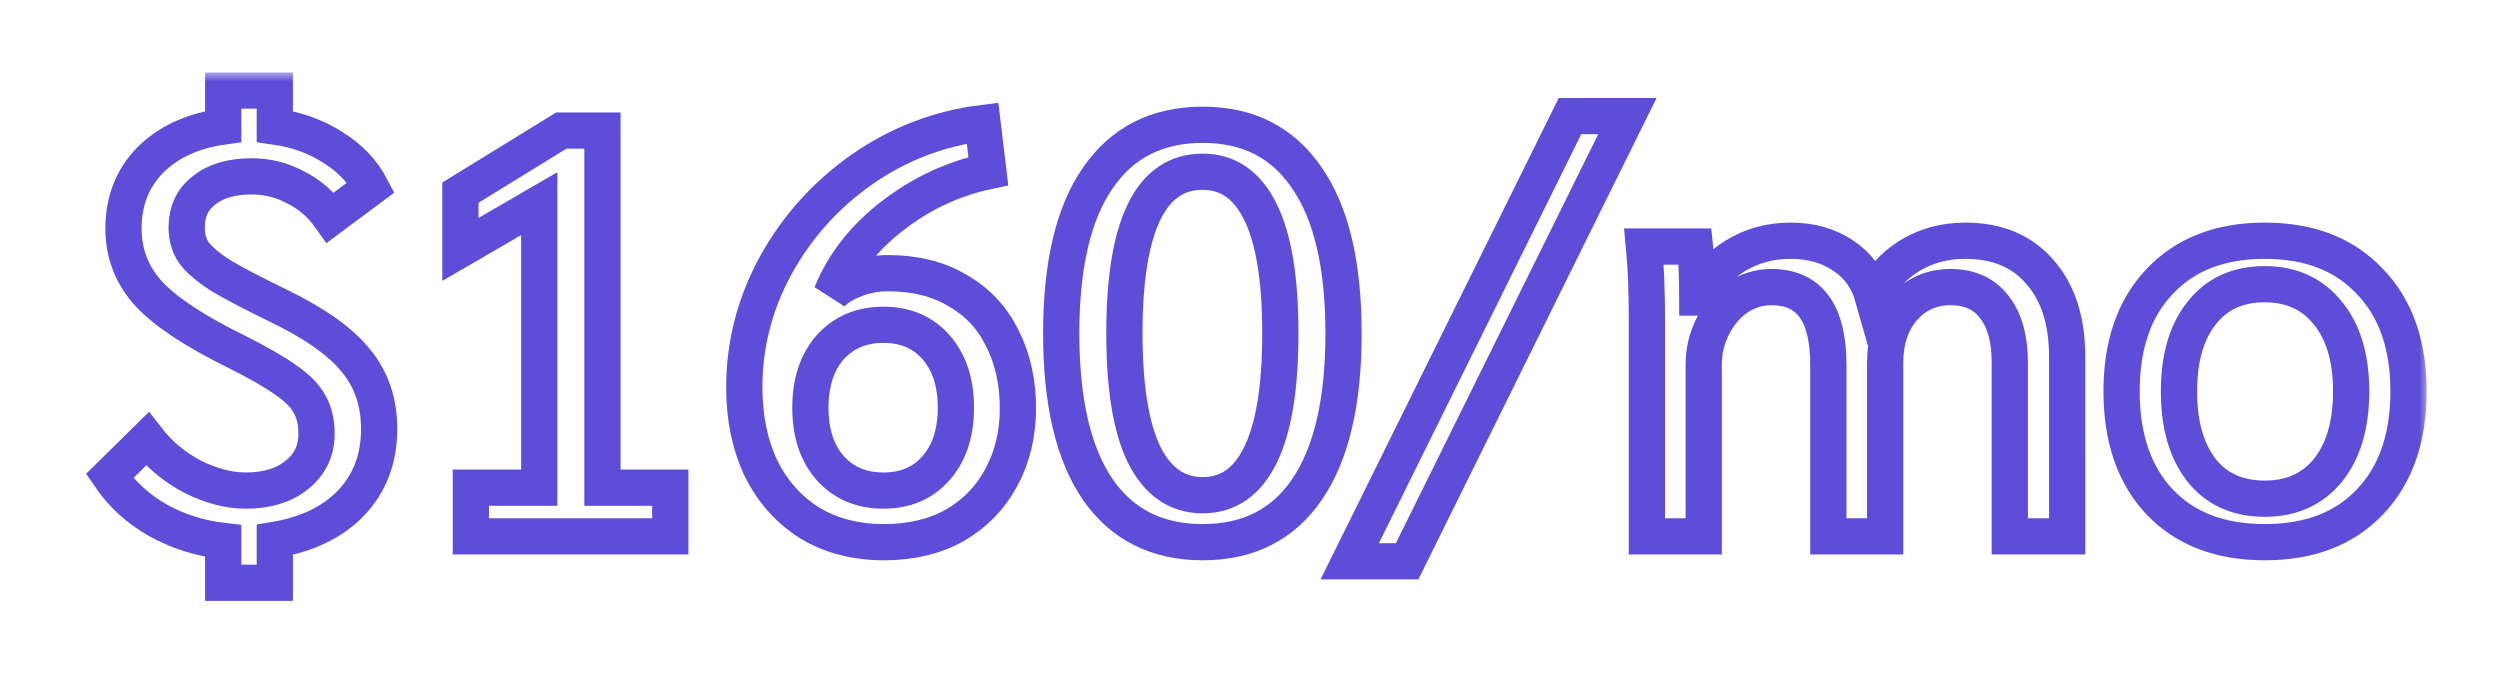 <svg width="138" height="38" viewBox="0 0 138 38" fill="none" xmlns="http://www.w3.org/2000/svg">
<g filter="url(#filter0_d_267_47)">
<mask id="path-1-outside-1_267_47" maskUnits="userSpaceOnUse" x="4.049" y="4" width="130" height="30" fill="black">
<rect fill="white" x="4.049" y="4" width="130" height="30"/>
<path d="M20.929 23.688C20.929 25.309 20.417 26.664 19.393 27.752C18.369 28.819 16.961 29.501 15.169 29.8V32.168H12.321V29.864C11.02 29.715 9.814 29.331 8.705 28.712C7.617 28.093 6.731 27.283 6.049 26.28L8.129 24.232C8.79 25.085 9.622 25.779 10.625 26.312C11.649 26.824 12.63 27.08 13.569 27.08C14.742 27.08 15.681 26.792 16.385 26.216C17.11 25.64 17.473 24.883 17.473 23.944C17.473 23.304 17.345 22.76 17.089 22.312C16.854 21.864 16.427 21.427 15.809 21C15.19 20.552 14.284 20.029 13.089 19.432C10.785 18.301 9.163 17.235 8.225 16.232C7.286 15.208 6.817 14.003 6.817 12.616C6.817 11.101 7.308 9.843 8.289 8.84C9.291 7.837 10.636 7.219 12.321 6.984V5H15.169V6.984C16.385 7.155 17.451 7.539 18.369 8.136C19.308 8.712 20.012 9.448 20.481 10.344L18.241 12.008C17.729 11.283 17.089 10.728 16.321 10.344C15.574 9.939 14.764 9.736 13.889 9.736C12.78 9.736 11.905 9.992 11.265 10.504C10.625 10.995 10.305 11.677 10.305 12.552C10.305 13.085 10.433 13.544 10.689 13.928C10.966 14.312 11.446 14.728 12.129 15.176C12.833 15.603 13.91 16.168 15.361 16.872C17.387 17.853 18.817 18.867 19.649 19.912C20.502 20.936 20.929 22.195 20.929 23.688Z"/>
<path d="M25.991 26.92H29.767V11.24L25.415 13.768V10.632L30.983 7.208H33.255V26.92H36.999V29.608H25.991V26.92Z"/>
<path d="M48.797 29.928C47.24 29.928 45.875 29.576 44.701 28.872C43.549 28.147 42.653 27.144 42.013 25.864C41.395 24.563 41.085 23.069 41.085 21.384C41.085 19.016 41.661 16.776 42.813 14.664C43.987 12.531 45.576 10.76 47.581 9.352C49.608 7.944 51.827 7.091 54.237 6.792L54.557 9.448C52.637 9.853 50.888 10.664 49.309 11.88C47.731 13.075 46.589 14.525 45.885 16.232C46.184 15.912 46.611 15.645 47.165 15.432C47.741 15.197 48.36 15.08 49.021 15.08C50.515 15.08 51.795 15.4 52.861 16.04C53.949 16.659 54.771 17.533 55.325 18.664C55.901 19.795 56.189 21.085 56.189 22.536C56.189 23.965 55.88 25.245 55.261 26.376C54.664 27.485 53.811 28.36 52.701 29C51.592 29.619 50.291 29.928 48.797 29.928ZM48.765 27.08C49.981 27.08 50.952 26.664 51.677 25.832C52.403 25 52.765 23.891 52.765 22.504C52.765 21.117 52.403 20.008 51.677 19.176C50.952 18.344 49.981 17.928 48.765 17.928C47.549 17.928 46.568 18.344 45.821 19.176C45.096 20.008 44.733 21.117 44.733 22.504C44.733 23.891 45.096 25 45.821 25.832C46.568 26.664 47.549 27.08 48.765 27.08Z"/>
<path d="M66.387 29.928C63.87 29.928 61.939 28.957 60.595 27.016C59.251 25.053 58.579 22.184 58.579 18.408C58.579 14.632 59.251 11.773 60.595 9.832C61.939 7.869 63.87 6.888 66.387 6.888C68.905 6.888 70.825 7.869 72.147 9.832C73.491 11.773 74.163 14.632 74.163 18.408C74.163 22.184 73.491 25.053 72.147 27.016C70.825 28.957 68.905 29.928 66.387 29.928ZM66.387 27.336C67.795 27.336 68.862 26.589 69.587 25.096C70.313 23.603 70.675 21.373 70.675 18.408C70.675 15.421 70.313 13.192 69.587 11.72C68.862 10.227 67.795 9.48 66.387 9.48C63.507 9.48 62.067 12.456 62.067 18.408C62.067 21.373 62.43 23.603 63.155 25.096C63.902 26.589 64.979 27.336 66.387 27.336Z"/>
<path d="M86.665 6.408H89.833L77.673 30.984H74.505L86.665 6.408Z"/>
<path d="M90.909 17.704C90.909 16.083 90.856 14.717 90.749 13.608H93.565C93.65 14.397 93.693 15.336 93.693 16.424H93.789C94.194 15.464 94.845 14.707 95.741 14.152C96.658 13.576 97.693 13.288 98.845 13.288C99.976 13.288 100.946 13.565 101.757 14.12C102.568 14.653 103.112 15.411 103.389 16.392C103.837 15.432 104.509 14.675 105.405 14.12C106.322 13.565 107.346 13.288 108.477 13.288C110.248 13.288 111.624 13.864 112.605 15.016C113.608 16.147 114.109 17.715 114.109 19.72V29.608H110.941V20.008C110.941 18.685 110.653 17.661 110.077 16.936C109.522 16.211 108.722 15.848 107.677 15.848C106.61 15.848 105.736 16.243 105.053 17.032C104.392 17.8 104.061 18.803 104.061 20.04V29.608H100.925V20.136C100.925 17.277 99.88 15.848 97.789 15.848C97.106 15.848 96.477 16.04 95.901 16.424C95.346 16.808 94.898 17.331 94.557 17.992C94.216 18.653 94.045 19.368 94.045 20.136V29.608H90.909V17.704Z"/>
<path d="M125.015 29.928C122.562 29.928 120.631 29.192 119.223 27.72C117.815 26.227 117.111 24.189 117.111 21.608C117.111 19.027 117.815 17 119.223 15.528C120.631 14.035 122.562 13.288 125.015 13.288C127.469 13.288 129.399 14.035 130.807 15.528C132.237 17 132.951 19.027 132.951 21.608C132.951 24.189 132.237 26.227 130.807 27.72C129.399 29.192 127.469 29.928 125.015 29.928ZM125.015 27.528C126.487 27.528 127.65 27.005 128.503 25.96C129.357 24.893 129.783 23.443 129.783 21.608C129.783 19.773 129.357 18.333 128.503 17.288C127.65 16.221 126.487 15.688 125.015 15.688C123.522 15.688 122.359 16.221 121.527 17.288C120.695 18.333 120.279 19.773 120.279 21.608C120.279 23.443 120.695 24.893 121.527 25.96C122.359 27.005 123.522 27.528 125.015 27.528Z"/>
</mask>
<path d="M20.929 23.688C20.929 25.309 20.417 26.664 19.393 27.752C18.369 28.819 16.961 29.501 15.169 29.8V32.168H12.321V29.864C11.02 29.715 9.814 29.331 8.705 28.712C7.617 28.093 6.731 27.283 6.049 26.28L8.129 24.232C8.79 25.085 9.622 25.779 10.625 26.312C11.649 26.824 12.63 27.08 13.569 27.08C14.742 27.08 15.681 26.792 16.385 26.216C17.11 25.64 17.473 24.883 17.473 23.944C17.473 23.304 17.345 22.76 17.089 22.312C16.854 21.864 16.427 21.427 15.809 21C15.19 20.552 14.284 20.029 13.089 19.432C10.785 18.301 9.163 17.235 8.225 16.232C7.286 15.208 6.817 14.003 6.817 12.616C6.817 11.101 7.308 9.843 8.289 8.84C9.291 7.837 10.636 7.219 12.321 6.984V5H15.169V6.984C16.385 7.155 17.451 7.539 18.369 8.136C19.308 8.712 20.012 9.448 20.481 10.344L18.241 12.008C17.729 11.283 17.089 10.728 16.321 10.344C15.574 9.939 14.764 9.736 13.889 9.736C12.78 9.736 11.905 9.992 11.265 10.504C10.625 10.995 10.305 11.677 10.305 12.552C10.305 13.085 10.433 13.544 10.689 13.928C10.966 14.312 11.446 14.728 12.129 15.176C12.833 15.603 13.91 16.168 15.361 16.872C17.387 17.853 18.817 18.867 19.649 19.912C20.502 20.936 20.929 22.195 20.929 23.688Z" fill="white"/>
<path d="M25.991 26.92H29.767V11.24L25.415 13.768V10.632L30.983 7.208H33.255V26.92H36.999V29.608H25.991V26.92Z" fill="white"/>
<path d="M48.797 29.928C47.24 29.928 45.875 29.576 44.701 28.872C43.549 28.147 42.653 27.144 42.013 25.864C41.395 24.563 41.085 23.069 41.085 21.384C41.085 19.016 41.661 16.776 42.813 14.664C43.987 12.531 45.576 10.76 47.581 9.352C49.608 7.944 51.827 7.091 54.237 6.792L54.557 9.448C52.637 9.853 50.888 10.664 49.309 11.88C47.731 13.075 46.589 14.525 45.885 16.232C46.184 15.912 46.611 15.645 47.165 15.432C47.741 15.197 48.36 15.08 49.021 15.08C50.515 15.08 51.795 15.4 52.861 16.04C53.949 16.659 54.771 17.533 55.325 18.664C55.901 19.795 56.189 21.085 56.189 22.536C56.189 23.965 55.88 25.245 55.261 26.376C54.664 27.485 53.811 28.36 52.701 29C51.592 29.619 50.291 29.928 48.797 29.928ZM48.765 27.08C49.981 27.08 50.952 26.664 51.677 25.832C52.403 25 52.765 23.891 52.765 22.504C52.765 21.117 52.403 20.008 51.677 19.176C50.952 18.344 49.981 17.928 48.765 17.928C47.549 17.928 46.568 18.344 45.821 19.176C45.096 20.008 44.733 21.117 44.733 22.504C44.733 23.891 45.096 25 45.821 25.832C46.568 26.664 47.549 27.08 48.765 27.08Z" fill="white"/>
<path d="M66.387 29.928C63.87 29.928 61.939 28.957 60.595 27.016C59.251 25.053 58.579 22.184 58.579 18.408C58.579 14.632 59.251 11.773 60.595 9.832C61.939 7.869 63.87 6.888 66.387 6.888C68.905 6.888 70.825 7.869 72.147 9.832C73.491 11.773 74.163 14.632 74.163 18.408C74.163 22.184 73.491 25.053 72.147 27.016C70.825 28.957 68.905 29.928 66.387 29.928ZM66.387 27.336C67.795 27.336 68.862 26.589 69.587 25.096C70.313 23.603 70.675 21.373 70.675 18.408C70.675 15.421 70.313 13.192 69.587 11.72C68.862 10.227 67.795 9.48 66.387 9.48C63.507 9.48 62.067 12.456 62.067 18.408C62.067 21.373 62.43 23.603 63.155 25.096C63.902 26.589 64.979 27.336 66.387 27.336Z" fill="white"/>
<path d="M86.665 6.408H89.833L77.673 30.984H74.505L86.665 6.408Z" fill="white"/>
<path d="M90.909 17.704C90.909 16.083 90.856 14.717 90.749 13.608H93.565C93.65 14.397 93.693 15.336 93.693 16.424H93.789C94.194 15.464 94.845 14.707 95.741 14.152C96.658 13.576 97.693 13.288 98.845 13.288C99.976 13.288 100.946 13.565 101.757 14.12C102.568 14.653 103.112 15.411 103.389 16.392C103.837 15.432 104.509 14.675 105.405 14.12C106.322 13.565 107.346 13.288 108.477 13.288C110.248 13.288 111.624 13.864 112.605 15.016C113.608 16.147 114.109 17.715 114.109 19.72V29.608H110.941V20.008C110.941 18.685 110.653 17.661 110.077 16.936C109.522 16.211 108.722 15.848 107.677 15.848C106.61 15.848 105.736 16.243 105.053 17.032C104.392 17.8 104.061 18.803 104.061 20.04V29.608H100.925V20.136C100.925 17.277 99.88 15.848 97.789 15.848C97.106 15.848 96.477 16.04 95.901 16.424C95.346 16.808 94.898 17.331 94.557 17.992C94.216 18.653 94.045 19.368 94.045 20.136V29.608H90.909V17.704Z" fill="white"/>
<path d="M125.015 29.928C122.562 29.928 120.631 29.192 119.223 27.72C117.815 26.227 117.111 24.189 117.111 21.608C117.111 19.027 117.815 17 119.223 15.528C120.631 14.035 122.562 13.288 125.015 13.288C127.469 13.288 129.399 14.035 130.807 15.528C132.237 17 132.951 19.027 132.951 21.608C132.951 24.189 132.237 26.227 130.807 27.72C129.399 29.192 127.469 29.928 125.015 29.928ZM125.015 27.528C126.487 27.528 127.65 27.005 128.503 25.96C129.357 24.893 129.783 23.443 129.783 21.608C129.783 19.773 129.357 18.333 128.503 17.288C127.65 16.221 126.487 15.688 125.015 15.688C123.522 15.688 122.359 16.221 121.527 17.288C120.695 18.333 120.279 19.773 120.279 21.608C120.279 23.443 120.695 24.893 121.527 25.96C122.359 27.005 123.522 27.528 125.015 27.528Z" fill="white"/>
<path d="M20.929 23.688C20.929 25.309 20.417 26.664 19.393 27.752C18.369 28.819 16.961 29.501 15.169 29.8V32.168H12.321V29.864C11.02 29.715 9.814 29.331 8.705 28.712C7.617 28.093 6.731 27.283 6.049 26.28L8.129 24.232C8.79 25.085 9.622 25.779 10.625 26.312C11.649 26.824 12.63 27.08 13.569 27.08C14.742 27.08 15.681 26.792 16.385 26.216C17.11 25.64 17.473 24.883 17.473 23.944C17.473 23.304 17.345 22.76 17.089 22.312C16.854 21.864 16.427 21.427 15.809 21C15.19 20.552 14.284 20.029 13.089 19.432C10.785 18.301 9.163 17.235 8.225 16.232C7.286 15.208 6.817 14.003 6.817 12.616C6.817 11.101 7.308 9.843 8.289 8.84C9.291 7.837 10.636 7.219 12.321 6.984V5H15.169V6.984C16.385 7.155 17.451 7.539 18.369 8.136C19.308 8.712 20.012 9.448 20.481 10.344L18.241 12.008C17.729 11.283 17.089 10.728 16.321 10.344C15.574 9.939 14.764 9.736 13.889 9.736C12.78 9.736 11.905 9.992 11.265 10.504C10.625 10.995 10.305 11.677 10.305 12.552C10.305 13.085 10.433 13.544 10.689 13.928C10.966 14.312 11.446 14.728 12.129 15.176C12.833 15.603 13.91 16.168 15.361 16.872C17.387 17.853 18.817 18.867 19.649 19.912C20.502 20.936 20.929 22.195 20.929 23.688Z" stroke="#5D4DD9" stroke-width="2" mask="url(#path-1-outside-1_267_47)"/>
<path d="M25.991 26.92H29.767V11.24L25.415 13.768V10.632L30.983 7.208H33.255V26.92H36.999V29.608H25.991V26.92Z" stroke="#5D4DD9" stroke-width="2" mask="url(#path-1-outside-1_267_47)"/>
<path d="M48.797 29.928C47.24 29.928 45.875 29.576 44.701 28.872C43.549 28.147 42.653 27.144 42.013 25.864C41.395 24.563 41.085 23.069 41.085 21.384C41.085 19.016 41.661 16.776 42.813 14.664C43.987 12.531 45.576 10.76 47.581 9.352C49.608 7.944 51.827 7.091 54.237 6.792L54.557 9.448C52.637 9.853 50.888 10.664 49.309 11.88C47.731 13.075 46.589 14.525 45.885 16.232C46.184 15.912 46.611 15.645 47.165 15.432C47.741 15.197 48.36 15.08 49.021 15.08C50.515 15.08 51.795 15.4 52.861 16.04C53.949 16.659 54.771 17.533 55.325 18.664C55.901 19.795 56.189 21.085 56.189 22.536C56.189 23.965 55.88 25.245 55.261 26.376C54.664 27.485 53.811 28.36 52.701 29C51.592 29.619 50.291 29.928 48.797 29.928ZM48.765 27.08C49.981 27.08 50.952 26.664 51.677 25.832C52.403 25 52.765 23.891 52.765 22.504C52.765 21.117 52.403 20.008 51.677 19.176C50.952 18.344 49.981 17.928 48.765 17.928C47.549 17.928 46.568 18.344 45.821 19.176C45.096 20.008 44.733 21.117 44.733 22.504C44.733 23.891 45.096 25 45.821 25.832C46.568 26.664 47.549 27.08 48.765 27.08Z" stroke="#5D4DD9" stroke-width="2" mask="url(#path-1-outside-1_267_47)"/>
<path d="M66.387 29.928C63.87 29.928 61.939 28.957 60.595 27.016C59.251 25.053 58.579 22.184 58.579 18.408C58.579 14.632 59.251 11.773 60.595 9.832C61.939 7.869 63.87 6.888 66.387 6.888C68.905 6.888 70.825 7.869 72.147 9.832C73.491 11.773 74.163 14.632 74.163 18.408C74.163 22.184 73.491 25.053 72.147 27.016C70.825 28.957 68.905 29.928 66.387 29.928ZM66.387 27.336C67.795 27.336 68.862 26.589 69.587 25.096C70.313 23.603 70.675 21.373 70.675 18.408C70.675 15.421 70.313 13.192 69.587 11.72C68.862 10.227 67.795 9.48 66.387 9.48C63.507 9.48 62.067 12.456 62.067 18.408C62.067 21.373 62.43 23.603 63.155 25.096C63.902 26.589 64.979 27.336 66.387 27.336Z" stroke="#5D4DD9" stroke-width="2" mask="url(#path-1-outside-1_267_47)"/>
<path d="M86.665 6.408H89.833L77.673 30.984H74.505L86.665 6.408Z" stroke="#5D4DD9" stroke-width="2" mask="url(#path-1-outside-1_267_47)"/>
<path d="M90.909 17.704C90.909 16.083 90.856 14.717 90.749 13.608H93.565C93.65 14.397 93.693 15.336 93.693 16.424H93.789C94.194 15.464 94.845 14.707 95.741 14.152C96.658 13.576 97.693 13.288 98.845 13.288C99.976 13.288 100.946 13.565 101.757 14.12C102.568 14.653 103.112 15.411 103.389 16.392C103.837 15.432 104.509 14.675 105.405 14.12C106.322 13.565 107.346 13.288 108.477 13.288C110.248 13.288 111.624 13.864 112.605 15.016C113.608 16.147 114.109 17.715 114.109 19.72V29.608H110.941V20.008C110.941 18.685 110.653 17.661 110.077 16.936C109.522 16.211 108.722 15.848 107.677 15.848C106.61 15.848 105.736 16.243 105.053 17.032C104.392 17.8 104.061 18.803 104.061 20.04V29.608H100.925V20.136C100.925 17.277 99.88 15.848 97.789 15.848C97.106 15.848 96.477 16.04 95.901 16.424C95.346 16.808 94.898 17.331 94.557 17.992C94.216 18.653 94.045 19.368 94.045 20.136V29.608H90.909V17.704Z" stroke="#5D4DD9" stroke-width="2" mask="url(#path-1-outside-1_267_47)"/>
<path d="M125.015 29.928C122.562 29.928 120.631 29.192 119.223 27.72C117.815 26.227 117.111 24.189 117.111 21.608C117.111 19.027 117.815 17 119.223 15.528C120.631 14.035 122.562 13.288 125.015 13.288C127.469 13.288 129.399 14.035 130.807 15.528C132.237 17 132.951 19.027 132.951 21.608C132.951 24.189 132.237 26.227 130.807 27.72C129.399 29.192 127.469 29.928 125.015 29.928ZM125.015 27.528C126.487 27.528 127.65 27.005 128.503 25.96C129.357 24.893 129.783 23.443 129.783 21.608C129.783 19.773 129.357 18.333 128.503 17.288C127.65 16.221 126.487 15.688 125.015 15.688C123.522 15.688 122.359 16.221 121.527 17.288C120.695 18.333 120.279 19.773 120.279 21.608C120.279 23.443 120.695 24.893 121.527 25.96C122.359 27.005 123.522 27.528 125.015 27.528Z" stroke="#5D4DD9" stroke-width="2" mask="url(#path-1-outside-1_267_47)"/>
</g>
<defs>
<filter id="filter0_d_267_47" x="0.752" y="0" width="137.199" height="37.168" filterUnits="userSpaceOnUse" color-interpolation-filters="sRGB">
<feFlood flood-opacity="0" result="BackgroundImageFix"/>
<feColorMatrix in="SourceAlpha" type="matrix" values="0 0 0 0 0 0 0 0 0 0 0 0 0 0 0 0 0 0 127 0" result="hardAlpha"/>
<feOffset/>
<feGaussianBlur stdDeviation="2"/>
<feComposite in2="hardAlpha" operator="out"/>
<feColorMatrix type="matrix" values="0 0 0 0 0.365 0 0 0 0 0.302 0 0 0 0 0.851 0 0 0 0.5 0"/>
<feBlend mode="normal" in2="BackgroundImageFix" result="effect1_dropShadow_267_47"/>
<feBlend mode="normal" in="SourceGraphic" in2="effect1_dropShadow_267_47" result="shape"/>
</filter>
</defs>
</svg>

